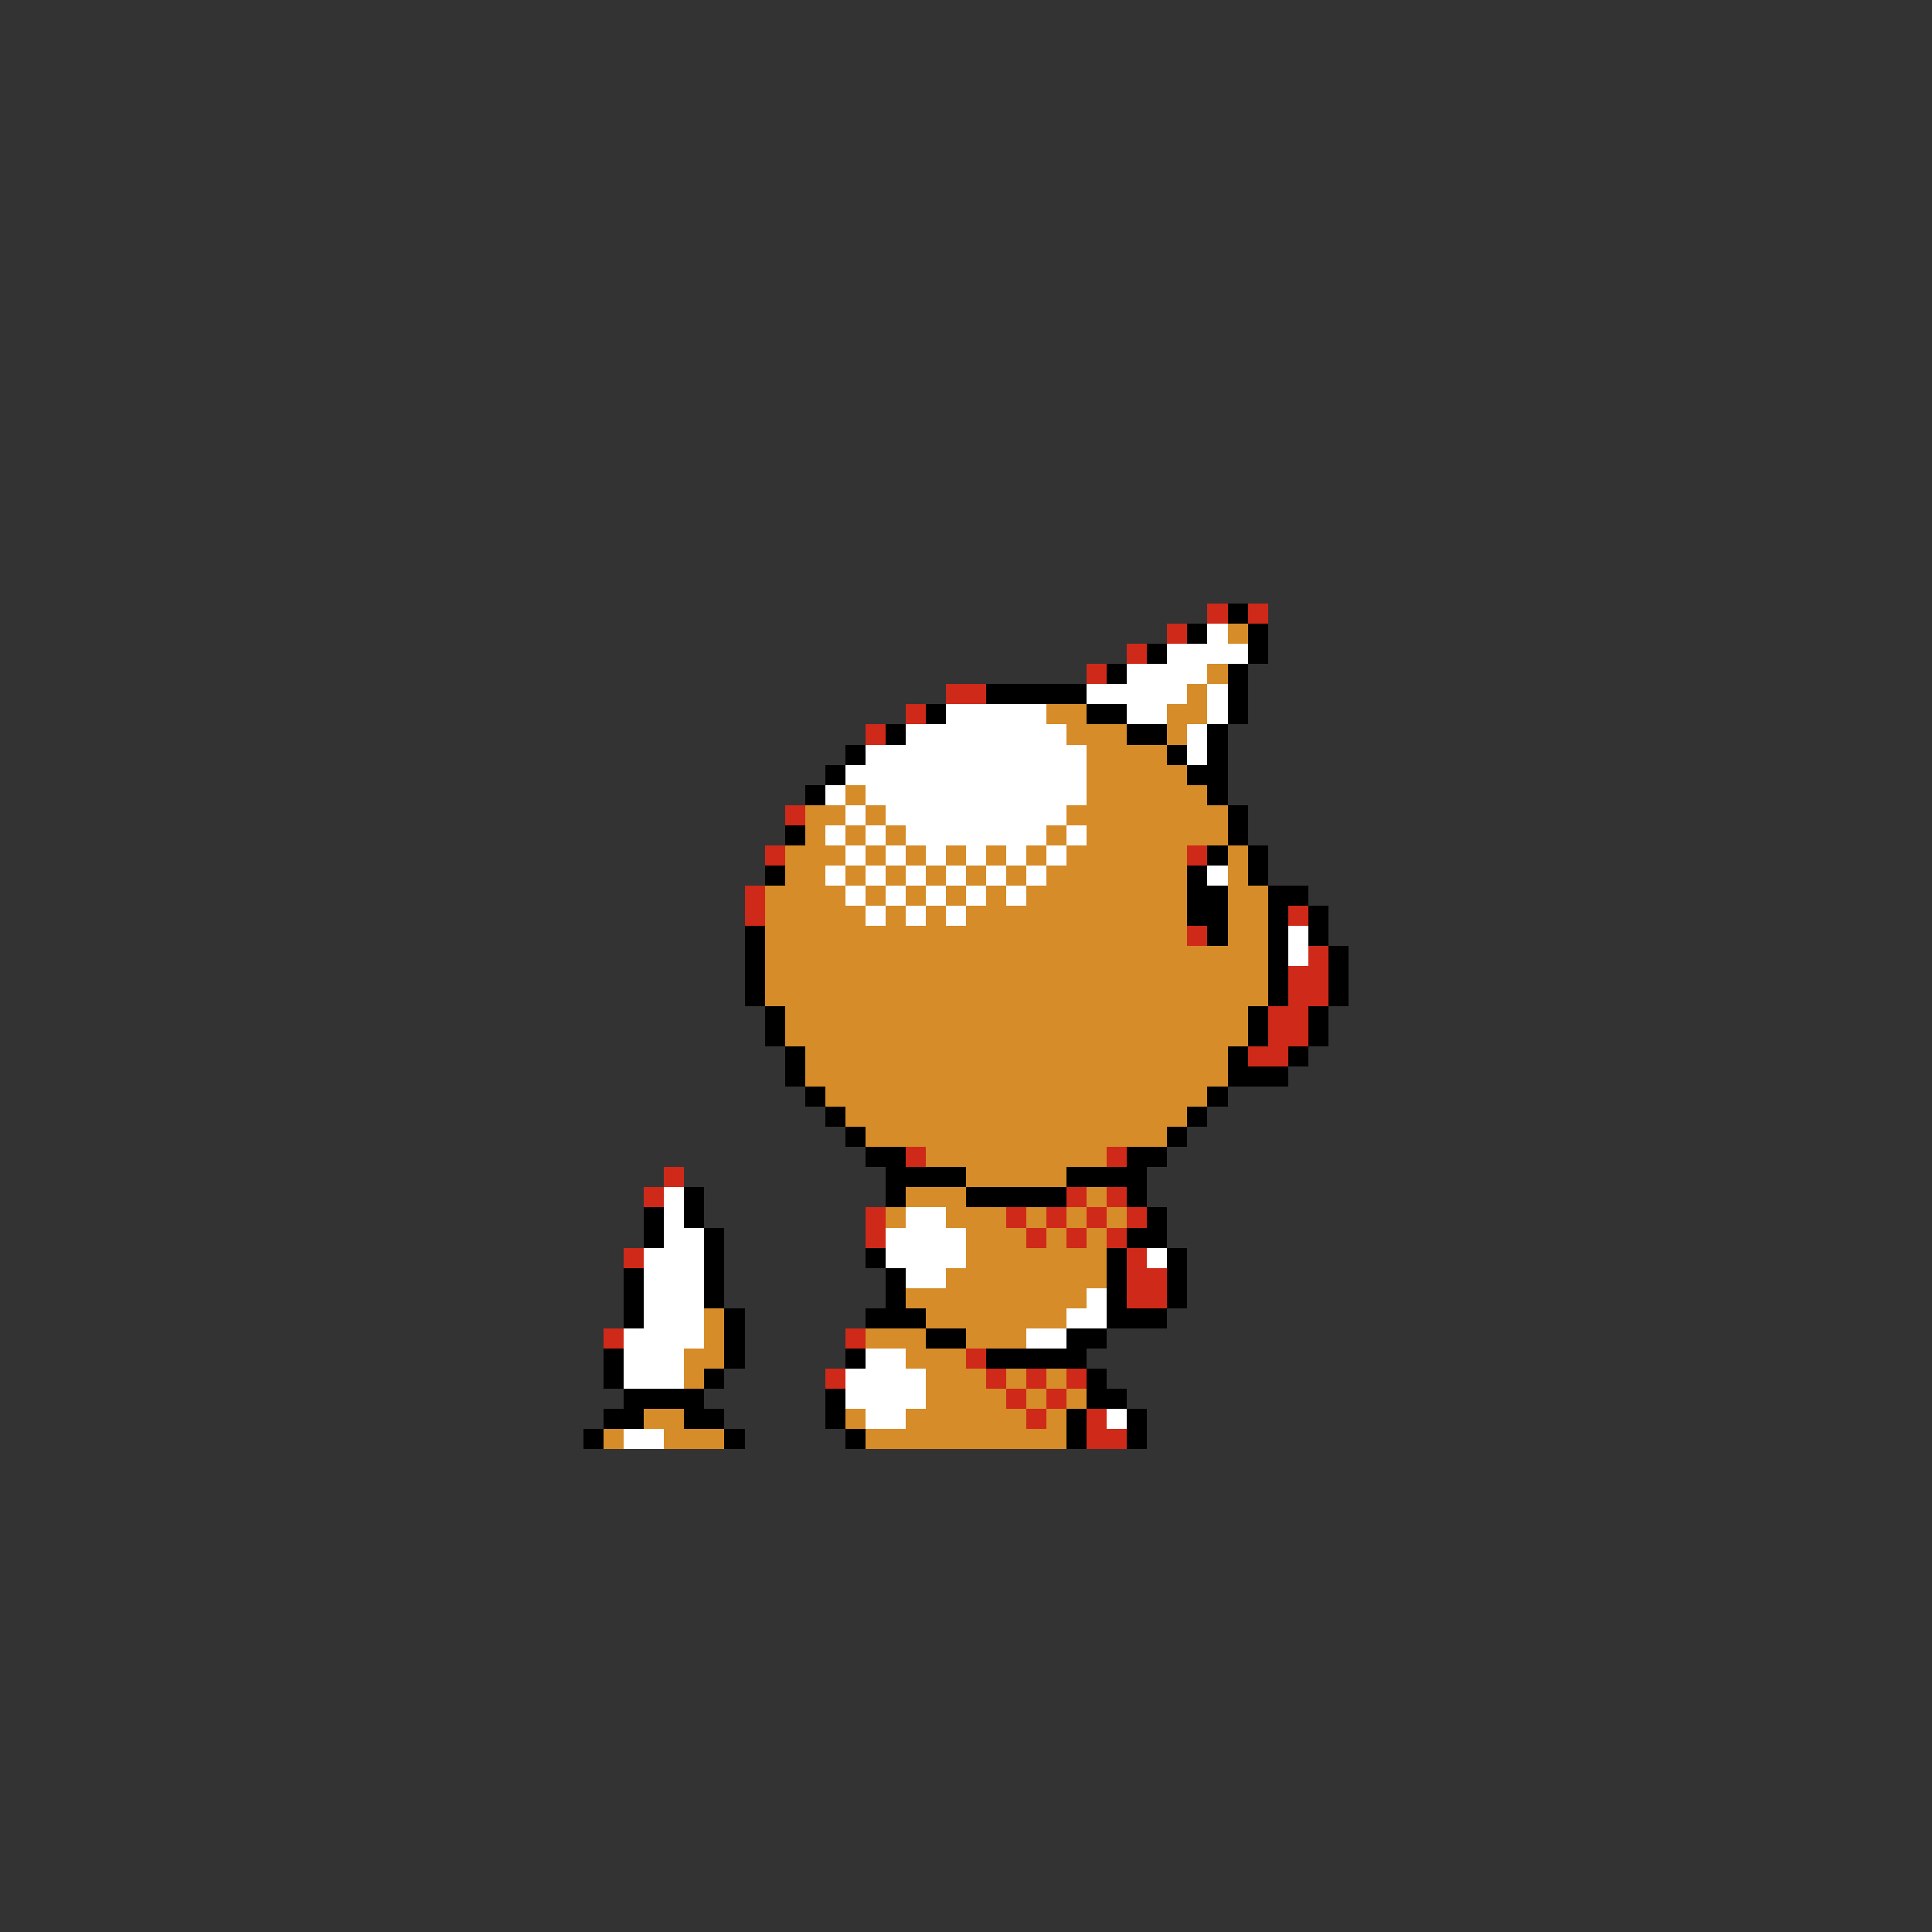 <svg xmlns="http://www.w3.org/2000/svg" viewBox="0 -0.5 96 96" shape-rendering="crispEdges">
<rect x="0" y="-0.5" width="96" height="96" fill="#333333" stroke="none"/>
<path stroke="#ce2919" d="M60 30h1M62 30h1M58 31h1M56 32h1M54 33h1M47 34h2M45 35h1M43 36h1M39 40h1M38 42h1M59 42h1M37 44h1M37 45h1M64 45h1M59 46h1M65 47h1M64 48h2M64 49h2M63 50h2M63 51h2M62 52h2M45 57h1M55 57h1M33 58h1M32 59h1M53 59h1M55 59h1M43 60h1M50 60h1M52 60h1M54 60h1M56 60h1M43 61h1M51 61h1M53 61h1M55 61h1M31 62h1M56 62h1M56 63h2M56 64h2M30 66h1M42 66h1M48 67h1M41 68h1M49 68h1M51 68h1M53 68h1M50 69h1M52 69h1M51 70h1M54 70h1M54 71h2" />
<path stroke="#000000" d="M61 30h1M59 31h1M62 31h1M57 32h1M62 32h1M55 33h1M61 33h1M49 34h5M61 34h1M46 35h1M54 35h2M61 35h1M44 36h1M56 36h2M60 36h1M42 37h1M58 37h1M60 37h1M41 38h1M59 38h2M40 39h1M60 39h1M61 40h1M39 41h1M61 41h1M60 42h1M62 42h1M38 43h1M59 43h1M62 43h1M59 44h2M63 44h2M59 45h2M63 45h1M65 45h1M37 46h1M60 46h1M63 46h1M65 46h1M37 47h1M63 47h1M66 47h1M37 48h1M63 48h1M66 48h1M37 49h1M63 49h1M66 49h1M38 50h1M62 50h1M65 50h1M38 51h1M62 51h1M65 51h1M39 52h1M61 52h1M64 52h1M39 53h1M61 53h3M40 54h1M60 54h1M41 55h1M59 55h1M42 56h1M58 56h1M43 57h2M56 57h2M44 58h4M53 58h4M34 59h1M44 59h1M48 59h5M56 59h1M32 60h1M34 60h1M57 60h1M32 61h1M35 61h1M56 61h2M35 62h1M43 62h1M55 62h1M58 62h1M31 63h1M35 63h1M44 63h1M55 63h1M58 63h1M31 64h1M35 64h1M44 64h1M55 64h1M58 64h1M31 65h1M36 65h1M43 65h3M55 65h3M36 66h1M46 66h2M53 66h2M30 67h1M36 67h1M42 67h1M49 67h5M30 68h1M35 68h1M54 68h1M31 69h4M41 69h1M54 69h2M30 70h2M34 70h2M41 70h1M53 70h1M56 70h1M29 71h1M36 71h1M42 71h1M53 71h1M56 71h1" />
<path stroke="#ffffff" d="M60 31h1M58 32h4M56 33h4M54 34h5M60 34h1M47 35h5M56 35h2M60 35h1M45 36h8M59 36h1M43 37h11M59 37h1M42 38h12M41 39h1M43 39h11M42 40h1M44 40h9M41 41h1M43 41h1M45 41h7M53 41h1M42 42h1M44 42h1M46 42h1M48 42h1M50 42h1M52 42h1M41 43h1M43 43h1M45 43h1M47 43h1M49 43h1M51 43h1M60 43h1M42 44h1M44 44h1M46 44h1M48 44h1M50 44h1M43 45h1M45 45h1M47 45h1M64 46h1M64 47h1M33 59h1M33 60h1M45 60h2M33 61h2M44 61h4M32 62h3M44 62h4M57 62h1M32 63h3M45 63h2M32 64h3M54 64h1M32 65h3M53 65h2M31 66h4M51 66h2M31 67h3M43 67h2M31 68h3M42 68h4M42 69h4M43 70h2M55 70h1M31 71h2" />
<path stroke="#d68c29" d="M61 31h1M60 33h1M59 34h1M52 35h2M58 35h2M53 36h3M58 36h1M54 37h4M54 38h5M42 39h1M54 39h6M40 40h2M43 40h1M53 40h8M40 41h1M42 41h1M44 41h1M52 41h1M54 41h7M39 42h3M43 42h1M45 42h1M47 42h1M49 42h1M51 42h1M53 42h6M61 42h1M39 43h2M42 43h1M44 43h1M46 43h1M48 43h1M50 43h1M52 43h7M61 43h1M38 44h4M43 44h1M45 44h1M47 44h1M49 44h1M51 44h8M61 44h2M38 45h5M44 45h1M46 45h1M48 45h11M61 45h2M38 46h21M61 46h2M38 47h25M38 48h25M38 49h25M39 50h23M39 51h23M40 52h21M40 53h21M41 54h19M42 55h17M43 56h15M46 57h9M48 58h5M45 59h3M54 59h1M44 60h1M47 60h3M51 60h1M53 60h1M55 60h1M48 61h3M52 61h1M54 61h1M48 62h7M47 63h8M45 64h9M35 65h1M46 65h7M35 66h1M43 66h3M48 66h3M34 67h2M45 67h3M34 68h1M46 68h3M50 68h1M52 68h1M46 69h4M51 69h1M53 69h1M32 70h2M42 70h1M45 70h6M52 70h1M30 71h1M33 71h3M43 71h10" />
</svg>